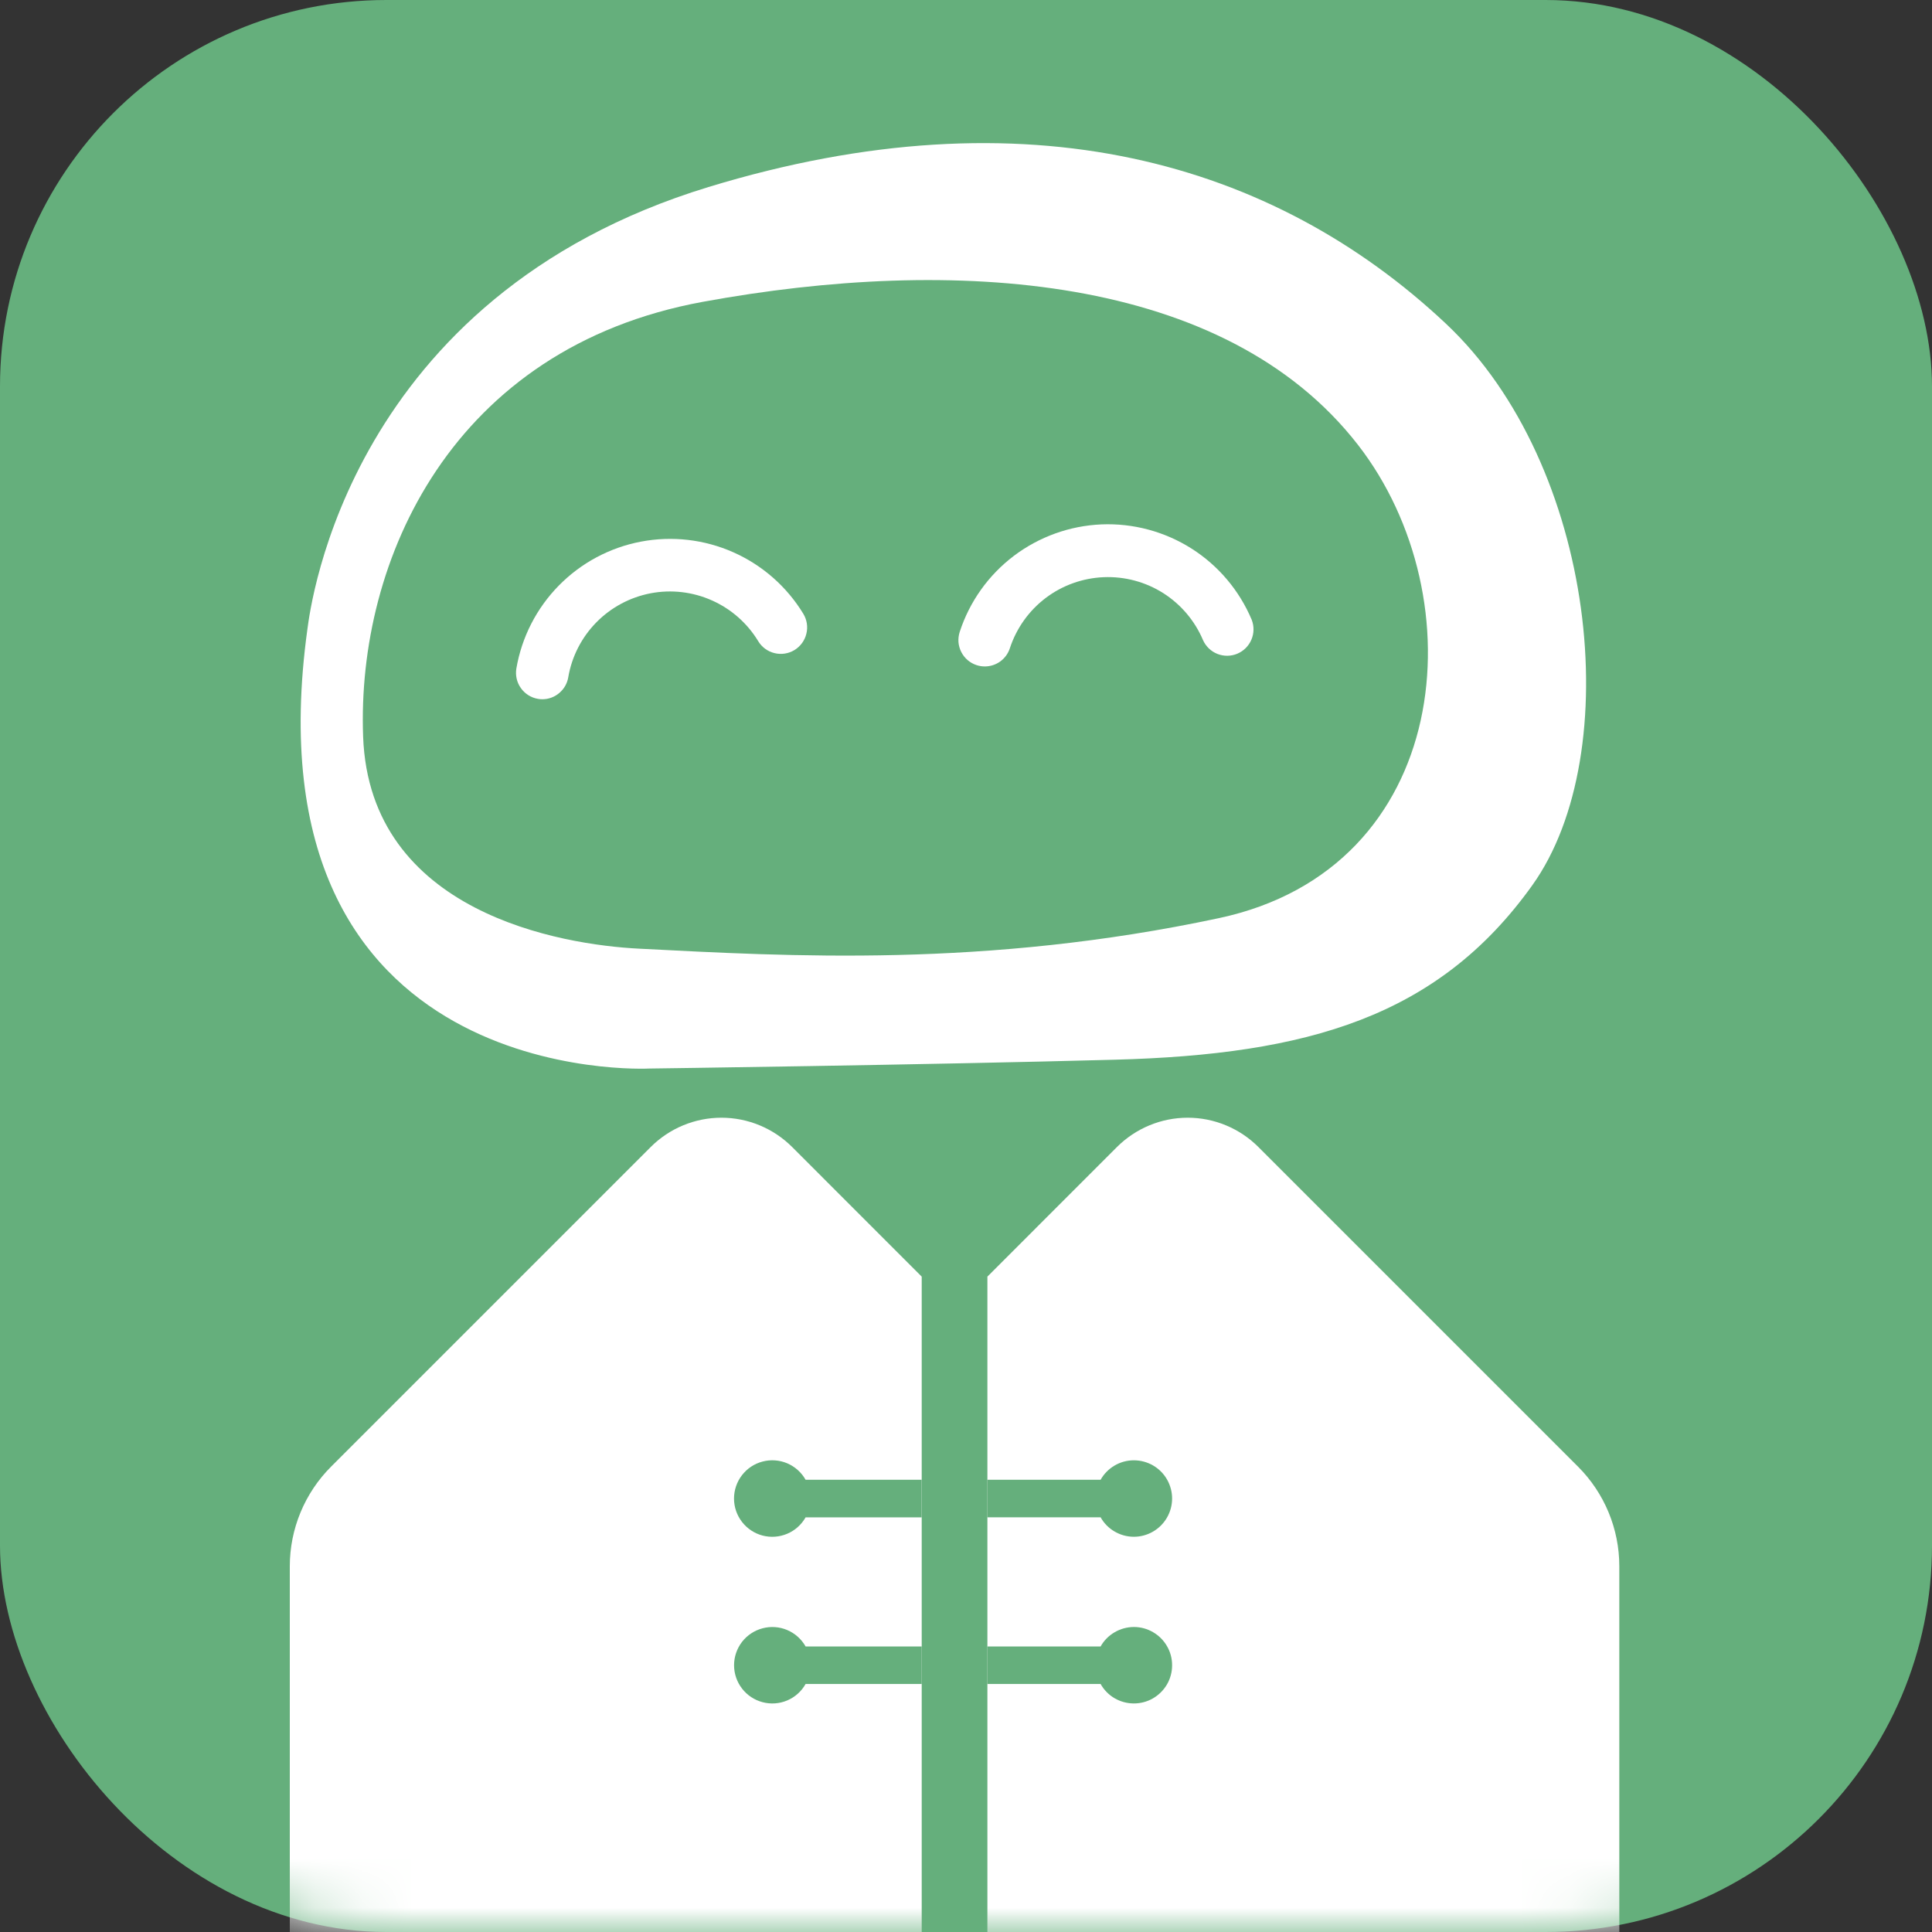 <svg width="40" height="40" viewBox="0 0 40 40" fill="none" xmlns="http://www.w3.org/2000/svg">
<rect x="0" y="0" width="40" height="40" fill="#333333" stroke="none"/>
<g id="Group 753">
<rect id="Rectangle 658" width="40" height="40" rx="8" fill="#65AF7C"/>
<g id="Mask group">
<mask id="mask0_130_232" style="mask-type:alpha" maskUnits="userSpaceOnUse" x="0" y="0" width="40" height="40">
<rect id="Rectangle 656" width="40" height="40" rx="8" fill="#1A342B"/>
</mask>
<g mask="url(#mask0_130_232)">
<g id="Group 749">
<path id="Vector" d="M20.443 26.431L23.125 23.748C23.514 23.36 24.041 23.141 24.59 23.141C25.139 23.141 25.666 23.36 26.054 23.748L32.672 30.366C33.219 30.913 33.526 31.654 33.526 32.427V43.704H20.443V26.431Z" fill="white"/>
<path id="Vector_2" d="M19.083 26.431L16.401 23.748C16.012 23.36 15.486 23.141 14.936 23.141C14.387 23.141 13.86 23.36 13.472 23.748L6.854 30.366C6.583 30.637 6.369 30.958 6.222 31.312C6.076 31.665 6 32.044 6 32.427V43.704H19.083V26.431Z" fill="white"/>
<path id="Vector_3" d="M23.476 30.234C23.335 30.234 23.198 30.271 23.077 30.342C22.956 30.413 22.855 30.515 22.787 30.637H20.443V31.414H22.787C22.855 31.536 22.954 31.637 23.074 31.707C23.194 31.778 23.331 31.816 23.47 31.817C23.609 31.818 23.746 31.782 23.867 31.713C23.988 31.644 24.089 31.544 24.159 31.424C24.229 31.304 24.267 31.167 24.267 31.028C24.268 30.889 24.231 30.752 24.162 30.631C24.093 30.51 23.993 30.41 23.872 30.34C23.752 30.271 23.615 30.234 23.476 30.234Z" fill="#65AF7C"/>
<path id="Vector_4" d="M19.082 30.637H16.679C16.593 30.484 16.459 30.365 16.298 30.296C16.137 30.228 15.957 30.215 15.788 30.26C15.618 30.304 15.469 30.403 15.362 30.542C15.255 30.68 15.197 30.851 15.197 31.026C15.197 31.201 15.255 31.371 15.362 31.509C15.469 31.648 15.618 31.747 15.788 31.792C15.957 31.836 16.137 31.823 16.298 31.755C16.459 31.687 16.593 31.567 16.679 31.415H19.082V30.637Z" fill="#65AF7C"/>
<path id="Vector_5" d="M23.476 33.685C23.335 33.686 23.198 33.723 23.077 33.794C22.956 33.864 22.855 33.966 22.787 34.088H20.443V34.865H22.787C22.855 34.987 22.954 35.088 23.074 35.159C23.194 35.229 23.331 35.267 23.47 35.268C23.609 35.269 23.746 35.234 23.867 35.165C23.988 35.096 24.089 34.996 24.16 34.876C24.23 34.756 24.267 34.619 24.267 34.48C24.268 34.34 24.232 34.203 24.162 34.083C24.093 33.962 23.993 33.862 23.872 33.792C23.752 33.722 23.615 33.685 23.476 33.685Z" fill="#65AF7C"/>
<path id="Vector_6" d="M19.083 34.088H16.679C16.593 33.936 16.459 33.816 16.298 33.748C16.137 33.68 15.958 33.667 15.789 33.712C15.62 33.756 15.47 33.855 15.363 33.993C15.256 34.132 15.198 34.302 15.198 34.477C15.198 34.652 15.256 34.822 15.363 34.96C15.47 35.099 15.62 35.198 15.789 35.242C15.958 35.287 16.137 35.274 16.298 35.206C16.459 35.138 16.593 35.018 16.679 34.865H19.083V34.088Z" fill="#65AF7C"/>
<path id="Vector_7" d="M6.366 13.015C6.429 12.558 7.217 6.146 14.669 3.872C21.261 1.86 26.378 3.356 29.938 6.703C33.051 9.629 33.677 15.598 31.725 18.328C29.774 21.058 27.062 21.832 23.09 21.94C19.119 22.048 13.438 22.123 13.438 22.123C13.438 22.123 5.044 22.565 6.366 13.015Z" fill="white"/>
<path id="Vector_8" d="M13.228 19.641C11.63 19.56 7.652 18.905 7.518 15.25C7.383 11.596 9.358 7.202 14.551 6.249C19.743 5.297 25.361 5.664 28.116 9.211C30.578 12.382 30.077 17.976 25.236 19.009C20.395 20.042 16.335 19.8 13.228 19.641Z" fill="#65AF7C"/>
<path id="Vector_9" d="M11.23 14.477C11.199 14.477 11.168 14.475 11.138 14.469C10.995 14.445 10.868 14.365 10.784 14.246C10.7 14.128 10.667 13.982 10.691 13.839C10.802 13.191 11.109 12.592 11.57 12.123C12.03 11.654 12.623 11.337 13.269 11.214C13.915 11.091 14.583 11.168 15.184 11.435C15.785 11.702 16.29 12.146 16.632 12.708C16.707 12.832 16.73 12.981 16.695 13.121C16.661 13.262 16.572 13.383 16.448 13.459C16.324 13.534 16.175 13.557 16.035 13.522C15.894 13.488 15.773 13.399 15.698 13.275C15.472 12.902 15.138 12.608 14.74 12.431C14.342 12.253 13.9 12.202 13.472 12.283C13.044 12.365 12.651 12.575 12.346 12.886C12.041 13.197 11.838 13.593 11.765 14.023C11.744 14.149 11.678 14.264 11.58 14.347C11.482 14.431 11.358 14.477 11.23 14.477Z" fill="white"/>
<path id="Vector_10" d="M20.389 13.798C20.332 13.798 20.275 13.789 20.22 13.771C20.152 13.749 20.089 13.714 20.034 13.667C19.979 13.62 19.935 13.563 19.902 13.499C19.87 13.435 19.85 13.366 19.844 13.294C19.839 13.223 19.848 13.15 19.87 13.082C20.074 12.456 20.464 11.908 20.989 11.51C21.514 11.113 22.147 10.885 22.805 10.857C23.463 10.83 24.113 11.005 24.669 11.357C25.225 11.71 25.659 12.224 25.915 12.831C25.967 12.964 25.965 13.111 25.909 13.243C25.854 13.374 25.749 13.478 25.618 13.534C25.487 13.589 25.339 13.591 25.206 13.539C25.074 13.487 24.967 13.385 24.908 13.255C24.739 12.854 24.451 12.514 24.084 12.28C23.716 12.047 23.286 11.932 22.851 11.95C22.416 11.968 21.996 12.118 21.649 12.381C21.302 12.644 21.044 13.007 20.908 13.421C20.873 13.53 20.803 13.626 20.71 13.694C20.617 13.761 20.505 13.798 20.389 13.798Z" fill="white"/>
</g>
</g>
</g>
</g>
</svg>

